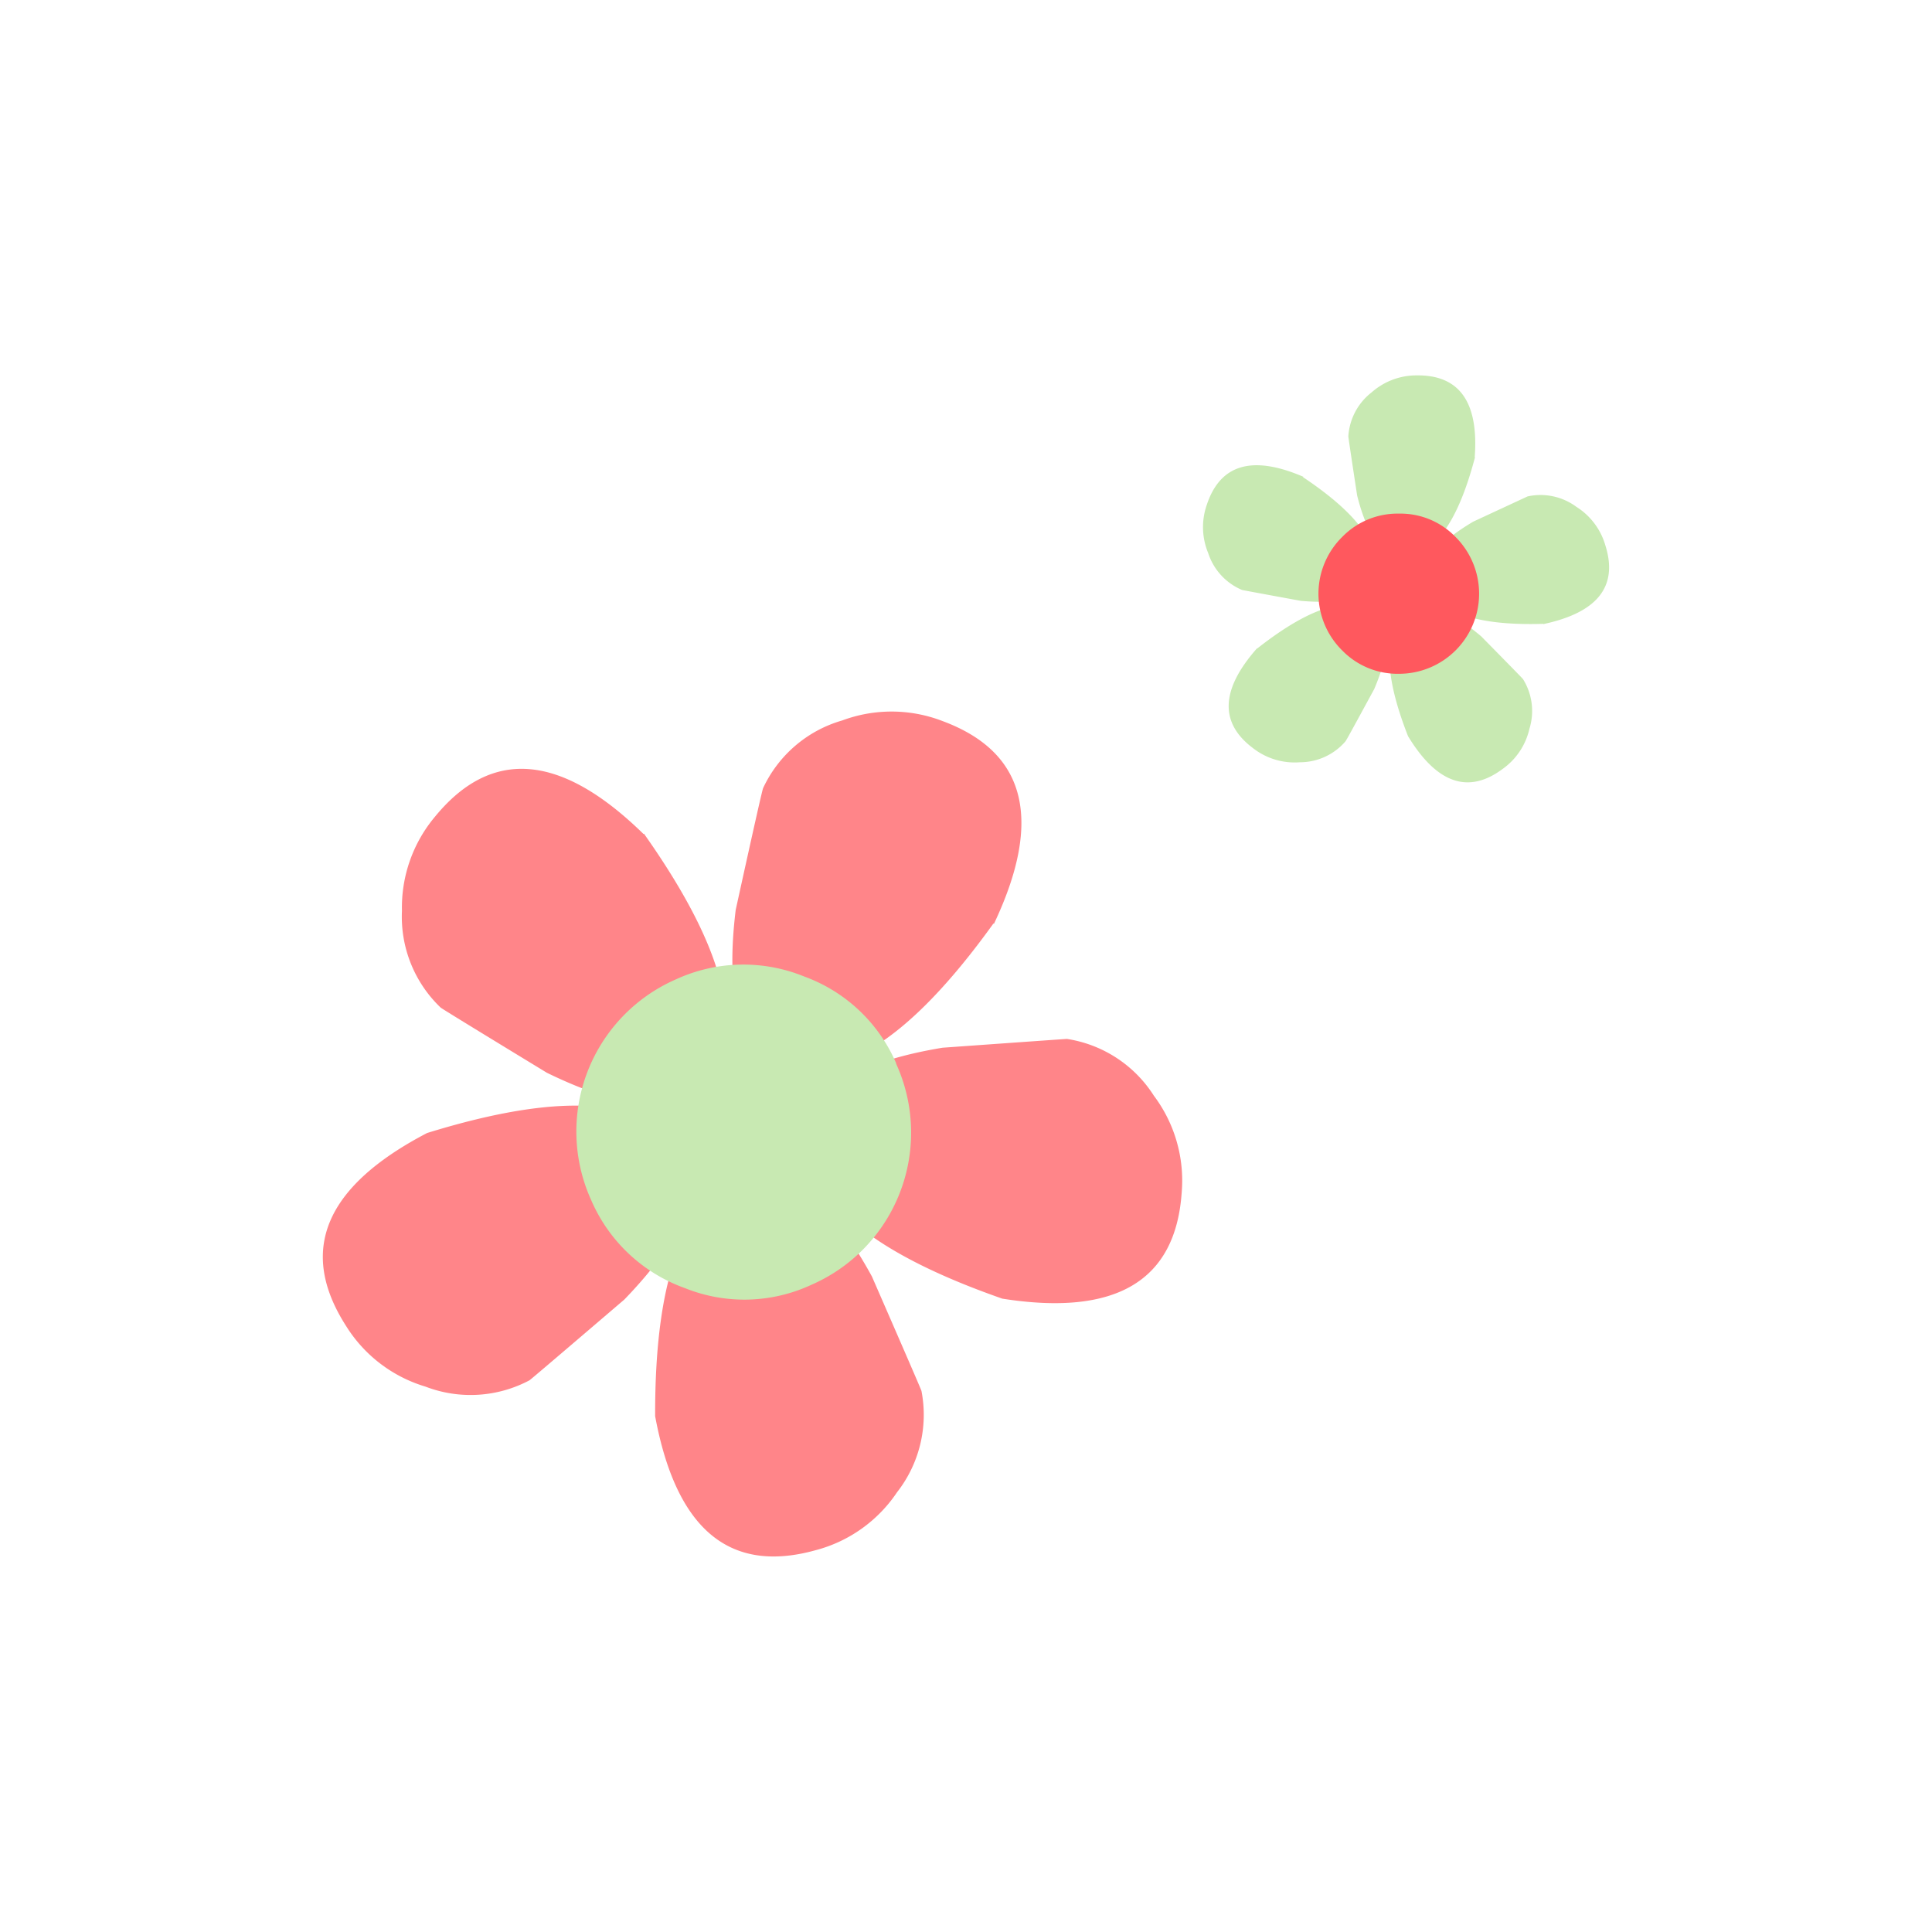 <svg id="Layer_1" data-name="Layer 1" xmlns="http://www.w3.org/2000/svg" width="7.06cm" height="7.06cm" viewBox="0 0 200 200"><defs><style>.cls-1{fill:#ff8589;}.cls-1,.cls-2,.cls-3{fill-rule:evenodd;}.cls-2{fill:#c8e9b2;}.cls-3{fill:#ff585e;}</style></defs><title>flower5-3</title><path class="cls-1" d="M44.21,117.29q21.79-6.74,26.62,2.54,2.79,5.38-6.19,14.69-9.7,8.3-9.83,8.37a13,13,0,0,1-10.77.65,14.6,14.6,0,0,1-8.23-6.3q-7.47-11.67,8.4-19.95"/><path class="cls-1" d="M102.84,95.6q-13.31,18.51-22.76,14Q74.6,107,76.16,94.19,78.9,81.71,79,81.58a13,13,0,0,1,8.19-7,14.63,14.63,0,0,1,10.37.06q13,4.81,5.33,21"/><path class="cls-1" d="M103.77,134.44q-21.54-7.52-19.91-17.86.95-6,13.71-8.12,12.73-.91,12.88-.91a13,13,0,0,1,9,5.88,14.62,14.62,0,0,1,2.88,10q-.94,13.8-18.61,11"/><path class="cls-1" d="M67.82,146.62q-.07-22.81,10.23-24.71,6-1.1,12.21,10.23,5.1,11.69,5.13,11.85a13,13,0,0,1-2.53,10.49,14.59,14.59,0,0,1-8.44,6q-13.34,3.71-16.6-13.88"/><path class="cls-1" d="M66.66,86.3q13.16,18.63,5.83,26.1-4.25,4.33-15.88-1.35-10.89-6.63-11-6.75a13,13,0,0,1-4-10,14.61,14.61,0,0,1,3.44-9.78q8.78-10.7,21.57,1.82"/><path class="cls-2" d="M92.76,110.1A17.18,17.18,0,0,1,84,133a16.46,16.46,0,0,1-13.11.34,16.68,16.68,0,0,1-9.68-9.08A17.19,17.19,0,0,1,70,101.37a16.69,16.69,0,0,1,13.26-.28,16.52,16.52,0,0,1,9.52,9"/><path class="cls-2" d="M130.15,67.13q8.6-6.76,12.36-3.44,2.18,1.93-.25,7.64c-1.95,3.58-2.93,5.4-3,5.44a6.22,6.22,0,0,1-4.71,2.14,7,7,0,0,1-4.77-1.41q-5.34-3.94.34-10.38"/><path class="cls-2" d="M152.69,47.34q-2.78,10.57-7.79,10.19-2.9-.22-4.41-6.24c-.61-4-.92-6.08-.91-6.12A6.25,6.25,0,0,1,142,40.61a7,7,0,0,1,4.66-1.75q6.64-.08,6,8.48"/><path class="cls-2" d="M159.77,64.58q-10.93.33-12-4.58-.61-2.84,4.74-6l5.62-2.61a6.24,6.24,0,0,1,5.06,1.08,7,7,0,0,1,3,4q2,6.35-6.44,8.14"/><path class="cls-2" d="M145.76,76.21q-4-10.2.34-12.82,2.48-1.52,7.23,2.48,4.29,4.36,4.33,4.43a6.23,6.23,0,0,1,.67,5.13,7,7,0,0,1-2.75,4.15q-5.34,4-9.82-3.37"/><path class="cls-2" d="M134.88,49.39Q144,55.47,142,60.08q-1.16,2.67-7.34,2.12-6-1.1-6.09-1.13a6.23,6.23,0,0,1-3.5-3.82,7,7,0,0,1-.14-5q2.09-6.3,10-2.89"/><path class="cls-3" d="M150.66,55.57a8.29,8.29,0,0,1-5.81,14.18,8,8,0,0,1-5.89-2.4,8.25,8.25,0,0,1,0-11.78,8,8,0,0,1,5.89-2.4,7.91,7.91,0,0,1,5.81,2.4"/></svg>